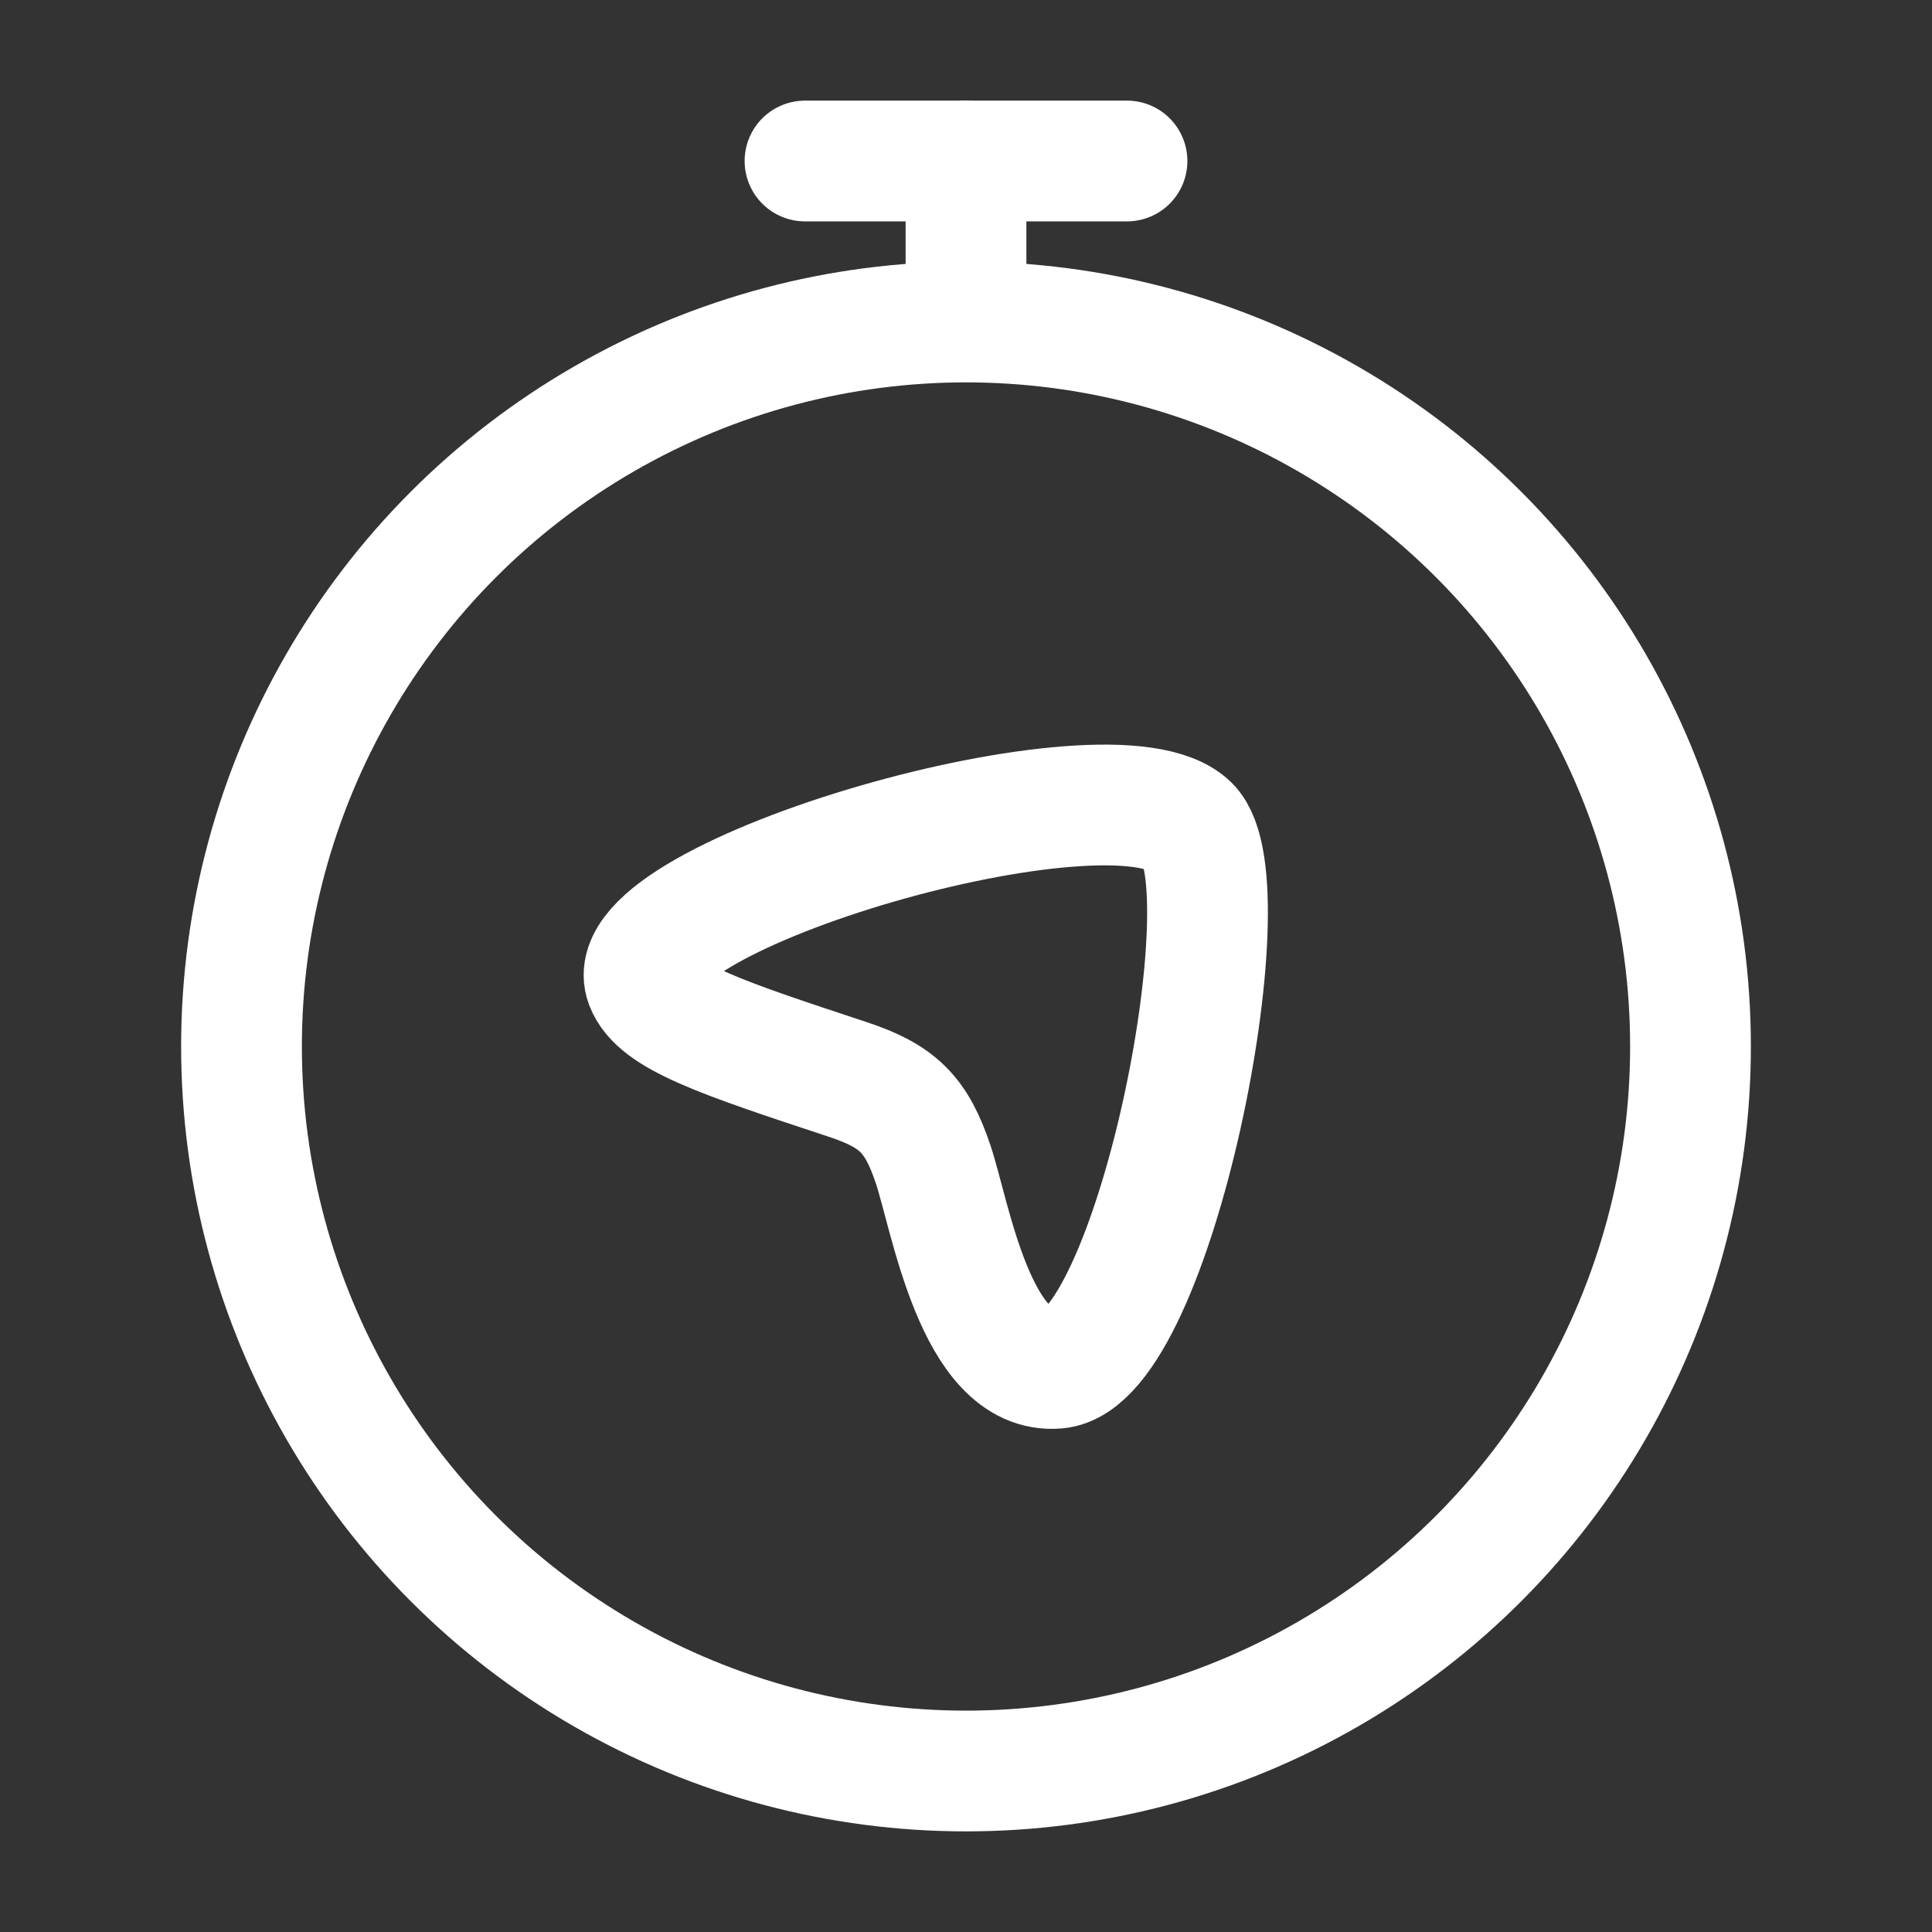 <svg xmlns="http://www.w3.org/2000/svg" viewBox="0 0 24 24" width="24" height="24" color="#ffffff" fill="none">
    <rect x="0" y="0" width="24" height="24" fill="#333333" stroke="none"/>
    <circle cx="12" cy="13" r="9" stroke="currentColor" stroke-width="1.5" stroke-linecap="round" />
    <path d="M12 3.5V2" stroke="currentColor" stroke-width="1.5" stroke-linecap="round" stroke-linejoin="round" />
    <path d="M10 2H14" stroke="currentColor" stroke-width="1.5" stroke-linecap="round" stroke-linejoin="round" />
    <path d="M14.773 10.257C15.506 10.984 14.333 16.893 13.129 16.997C12.119 17.085 11.804 15.093 11.591 14.461C11.382 13.838 11.148 13.614 10.53 13.409C8.96 12.89 8.175 12.63 8.02 12.219C7.608 11.13 13.836 9.329 14.773 10.257Z" stroke="currentColor" stroke-width="1.5" />
</svg>